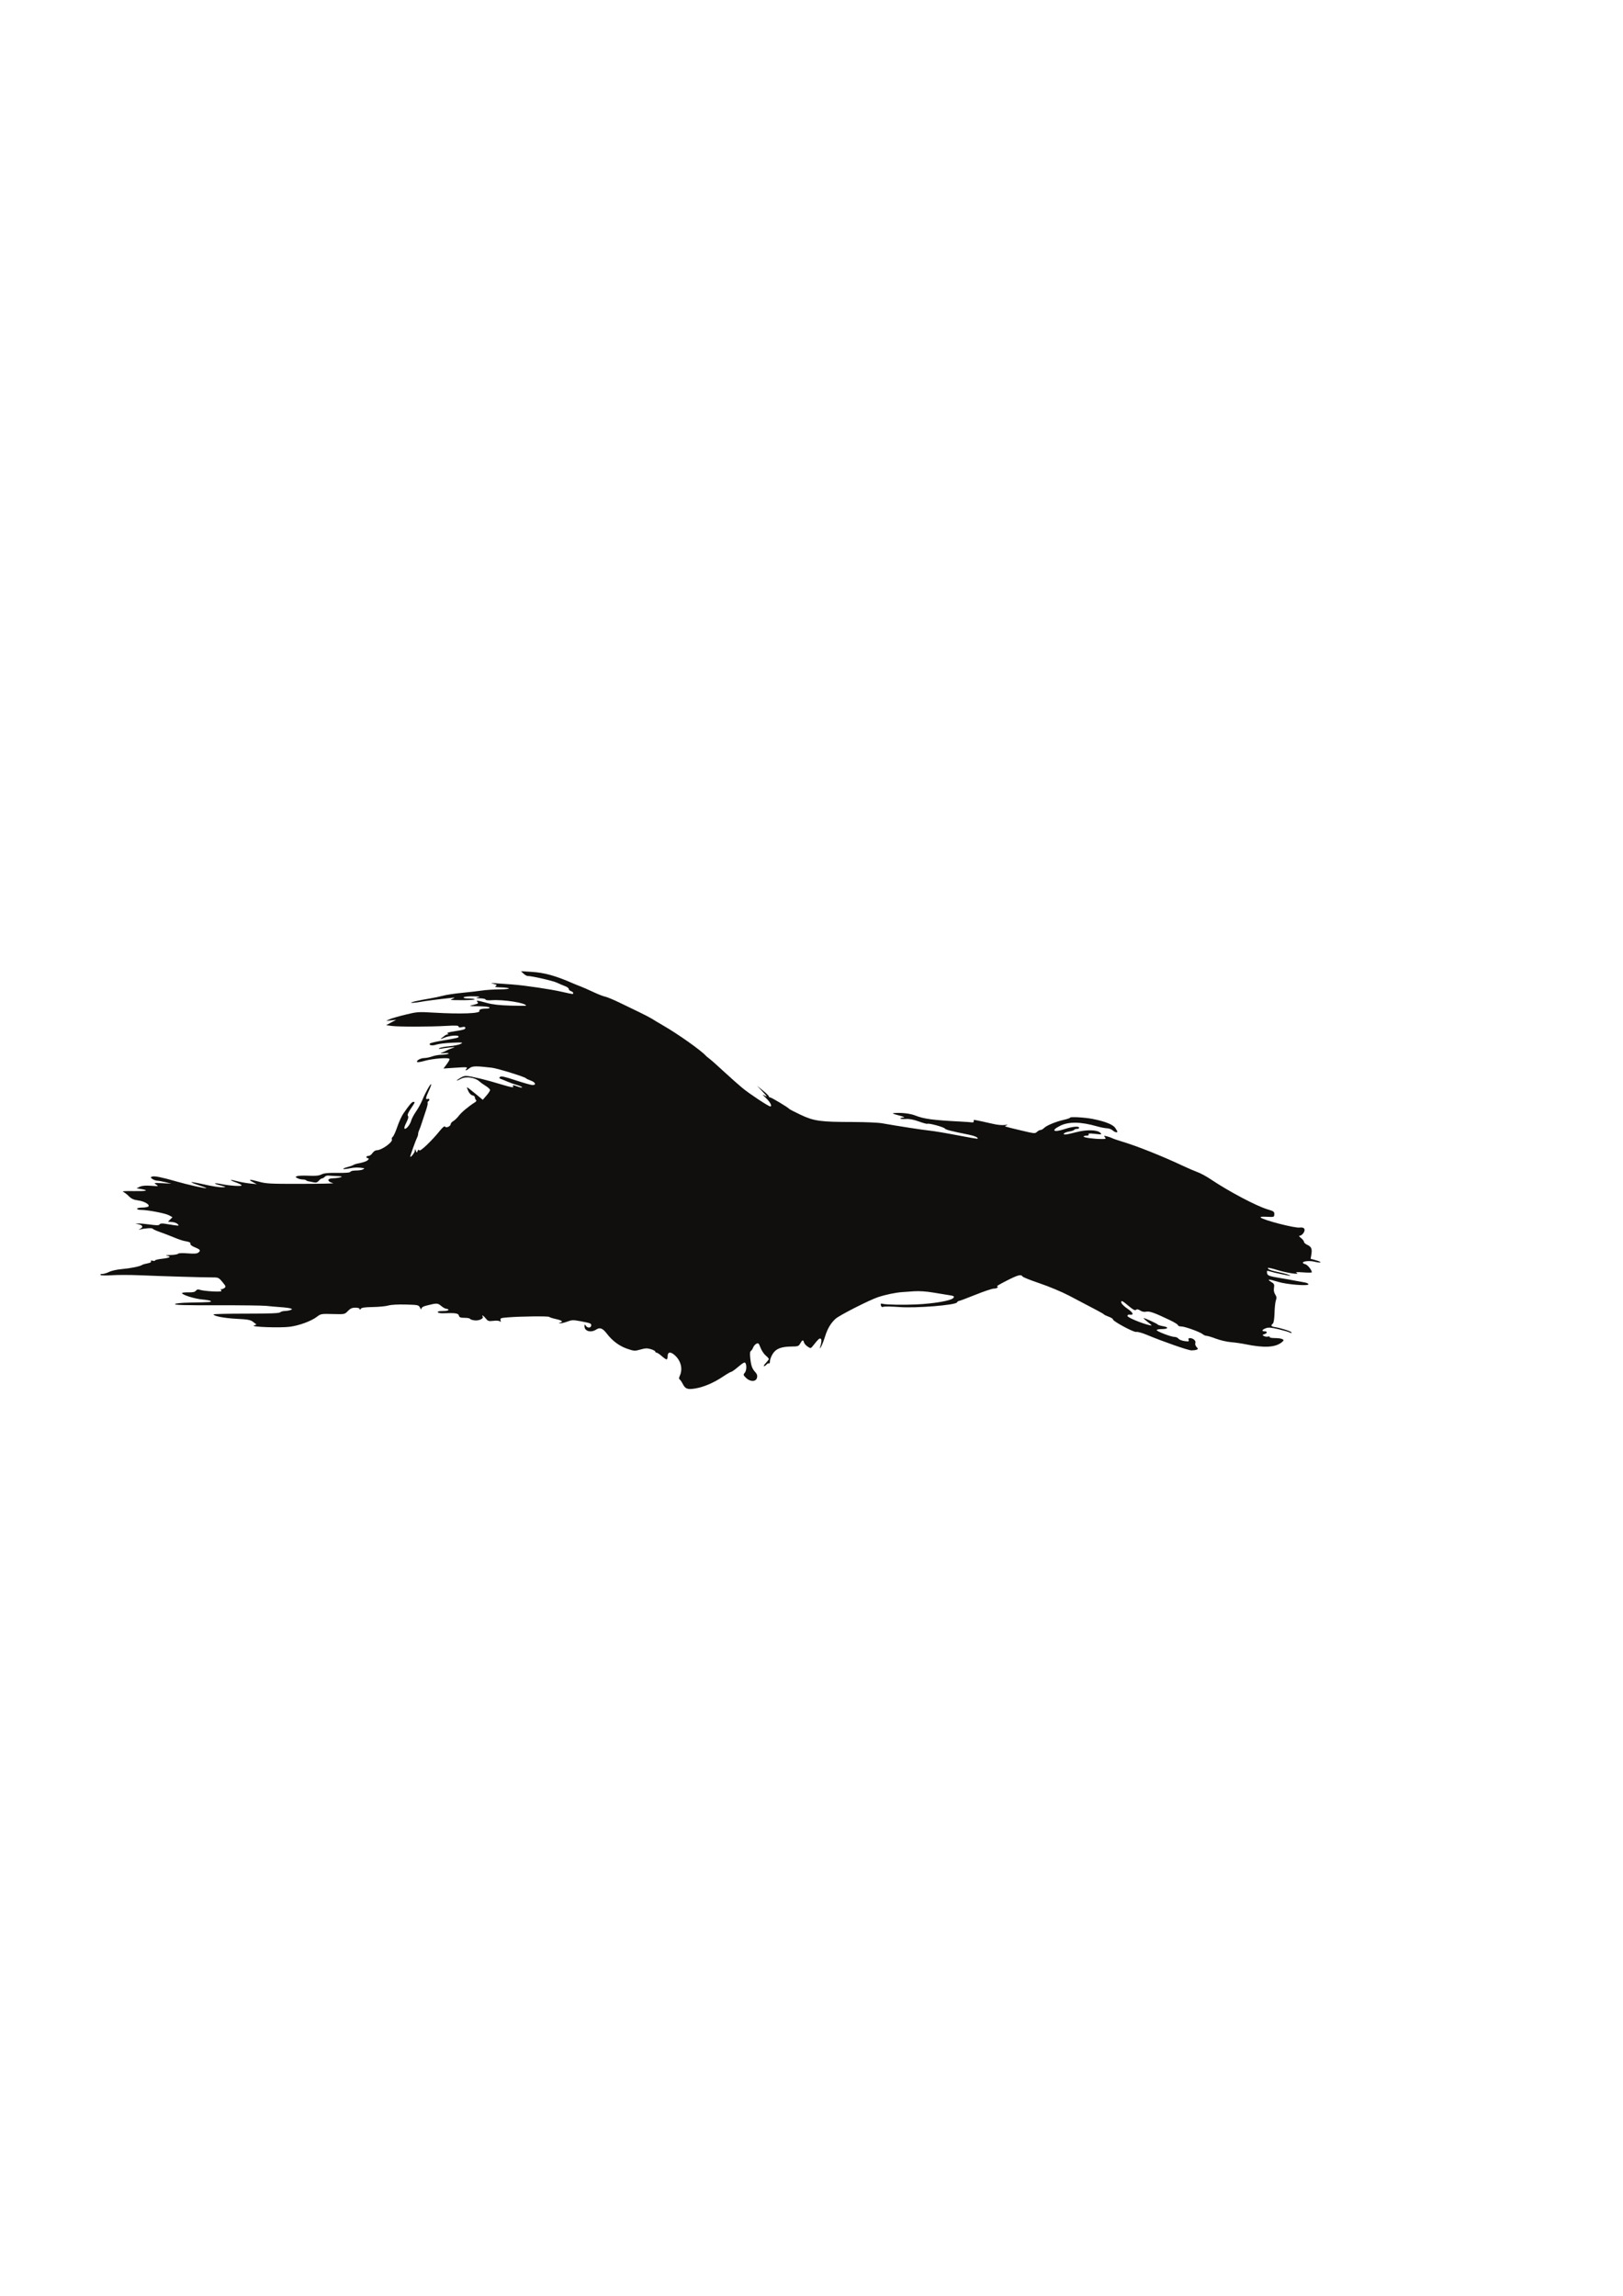 <svg xmlns="http://www.w3.org/2000/svg" xmlns:svg="http://www.w3.org/2000/svg" id="svg7324" width="744.094" height="1052.362" version="1.1"><g id="layer1"><path id="path16" d="m 603.294,577.673 -2.415,-0.656 0.323,-1.923 c 0.441,-2.608 0.023,-3.642 -1.812,-4.458 -0.854,-0.379 -1.551,-1.005 -1.551,-1.384 0,-0.379 -0.614,-1.166 -1.357,-1.763 -0.972,-0.758 -1.123,-1.064 -0.53,-1.064 0.458,0 1.212,-0.583 1.677,-1.282 1.097,-1.675 0.31,-2.754 -1.779,-2.448 -2.168,0.321 -16.651,-3.409 -17.853,-4.604 -0.34,-0.335 0.625,-0.452 2.833,-0.335 3.288,0.16 3.35,0.146 3.4,-1.166 0.046,-1.18 -0.27,-1.413 -3.091,-2.244 -5.119,-1.515 -17.893,-8.275 -26.155,-13.841 -1.881,-1.268 -4.551,-2.71 -5.927,-3.205 -1.374,-0.51 -4.356,-1.792 -6.626,-2.856 -9.59,-4.517 -21.486,-9.252 -28.403,-11.291 -1.732,-0.51 -3.587,-1.166 -4.125,-1.442 -0.533,-0.277 -1.654,-0.656 -2.48,-0.86 -1.329,-0.321 -1.428,-0.262 -0.841,0.437 0.59,0.714 0.421,0.816 -1.38,0.816 -3.513,0 -8.385,-0.641 -8.385,-1.107 0,-0.248 0.593,-0.437 1.32,-0.437 0.857,0 1.19,-0.204 0.951,-0.597 -0.268,-0.437 0.508,-0.495 2.933,-0.219 3.061,0.335 3.239,0.306 2.464,-0.481 -1.386,-1.413 -6.275,-1.544 -10.987,-0.306 -2.25,0.597 -4.527,1.078 -5.057,1.078 -1.69,0 -0.405,-1.005 1.718,-1.355 1.122,-0.175 2.166,-0.524 2.318,-0.772 0.152,-0.248 0.728,-0.452 1.279,-0.452 0.551,0 0.998,-0.219 0.998,-0.51 0,-0.83 -3.103,-0.568 -6.392,0.524 -5.318,1.792 -6.84,0.83 -2.314,-1.428 3.915,-1.967 9.507,-1.879 16.947,0.262 1.559,0.452 3.572,0.845 4.474,0.874 0.903,0.029 2.082,0.452 2.623,0.947 0.956,0.86 2.184,1.195 2.184,0.583 0,-0.175 -0.463,-0.976 -1.033,-1.763 -1.088,-1.53 -4.665,-2.928 -10.304,-4.05 -3.535,-0.699 -10.308,-1.093 -10.308,-0.597 0,0.189 -1.295,0.656 -2.879,1.005 -3.651,0.816 -7.914,2.579 -9.094,3.759 -0.5,0.51 -1.244,0.918 -1.649,0.918 -0.405,0 -1.123,0.393 -1.603,0.86 -0.81,0.816 -1.249,0.772 -6.865,-0.568 -8.915,-2.142 -8.259,-1.909 -7.03,-2.433 0.707,-0.306 0.424,-0.364 -0.903,-0.16 -1.064,0.16 -3.383,-0.058 -5.156,-0.481 -3.176,-0.758 -8.46,-1.865 -8.915,-1.865 -0.128,0 -0.175,0.291 -0.102,0.656 0.076,0.379 -0.293,0.583 -0.903,0.481 -0.565,-0.073 -2.885,-0.248 -5.152,-0.364 -12.901,-0.67 -16.714,-1.195 -20.818,-2.797 -2.277,-0.903 -6.31,-1.37 -9.594,-1.093 -1.183,0.087 -0.698,0.335 2.062,1.049 2.238,0.568 3.071,0.947 2.191,0.991 -0.777,0.029 -1.416,0.233 -1.416,0.437 0,0.219 1.1,0.321 2.448,0.233 1.664,-0.117 3.588,0.262 6.006,1.136 1.957,0.714 3.725,1.195 3.934,1.064 0.626,-0.379 7.416,1.457 7.97,2.156 0.468,0.597 2.711,1.166 11.083,2.856 2.666,0.539 4.409,1.34 3.941,1.807 -0.115,0.117 -4.352,-0.597 -9.419,-1.588 -5.064,-0.976 -10.717,-1.923 -12.562,-2.098 -3.081,-0.306 -14.473,-2.069 -21.904,-3.38 -1.699,-0.306 -7.617,-0.554 -13.145,-0.568 -14.996,-0.015 -17.929,-0.408 -24.028,-3.278 -2.783,-1.311 -5.185,-2.55 -5.337,-2.768 -0.46,-0.641 -8.106,-5.23 -8.713,-5.23 -0.318,0 -0.578,-0.204 -0.578,-0.466 0,-0.262 -1.215,-1.457 -2.704,-2.666 l -2.708,-2.215 2.58,2.739 c 2.105,2.229 2.293,2.579 1.032,1.836 -1.368,-0.801 -1.305,-0.67 0.513,1.093 1.954,1.894 2.91,3.803 1.904,3.803 -0.79,0 -9.475,-5.74 -12.726,-8.421 -1.7,-1.399 -5.43,-4.706 -8.289,-7.343 -2.857,-2.652 -5.872,-5.347 -6.698,-5.973 -0.832,-0.641 -1.626,-1.297 -1.766,-1.457 -2.089,-2.389 -12.712,-9.922 -19.584,-13.885 -2.127,-1.224 -4.448,-2.623 -5.156,-3.089 -0.708,-0.452 -3.258,-1.792 -5.669,-2.958 -2.408,-1.151 -6.612,-3.191 -9.343,-4.517 -2.729,-1.311 -5.627,-2.521 -6.441,-2.666 -0.813,-0.146 -3.223,-1.078 -5.347,-2.083 -2.126,-1.005 -4.793,-2.185 -5.927,-2.608 -1.133,-0.423 -2.757,-1.078 -3.607,-1.457 -7.91,-3.453 -12.875,-4.837 -18.812,-5.216 l -4.897,-0.306 1.138,1.093 c 0.625,0.597 1.472,1.093 1.878,1.093 1.96,0 11.656,2.215 13.478,3.089 1.134,0.539 2.813,1.253 3.736,1.588 0.922,0.335 1.674,0.903 1.674,1.282 0,0.379 0.465,0.816 1.03,1.005 1.049,0.335 1.444,1.282 0.538,1.282 -0.272,0 -2.44,-0.452 -4.817,-1.005 -4.824,-1.122 -16.614,-2.87 -22.521,-3.336 -8.265,-0.641 -10.526,-0.758 -9.534,-0.51 2.477,0.656 2.609,0.743 1.789,1.268 -0.53,0.335 0.01,0.51 1.818,0.554 5.466,0.146 5.71,0.86 0.316,0.918 -2.942,0.029 -6.77,0.277 -8.503,0.554 -1.732,0.262 -5.819,0.743 -9.08,1.049 -3.258,0.306 -7.202,0.889 -8.761,1.326 -1.557,0.408 -4.228,0.991 -5.927,1.253 -5.364,0.874 -9.852,1.938 -8.401,1.996 0.765,0.029 2.503,-0.146 3.864,-0.408 2.217,-0.423 8.714,-1.268 14.328,-1.85 1.635,-0.175 1.824,-0.117 0.903,0.262 -0.638,0.262 -1.16,0.554 -1.16,0.641 0,0.087 2.531,0.146 5.621,0.146 3.09,-0.015 5.512,-0.189 5.379,-0.408 -0.127,-0.204 -1.396,-0.379 -2.812,-0.379 -1.59,0 -2.455,-0.204 -2.261,-0.524 0.175,-0.277 2.102,-0.481 4.283,-0.452 2.92,0.044 3.558,0.175 2.417,0.452 -1.38,0.364 -1.284,0.408 0.9,0.466 1.348,0.029 2.452,0.277 2.452,0.554 0,0.291 1.171,0.423 2.704,0.306 5.465,-0.393 15.85,1.238 15.85,2.491 0,0.102 -3.191,0.087 -7.09,-0.015 -4.965,-0.146 -8.204,-0.495 -10.827,-1.224 -4.461,-1.224 -5.239,-1.297 -4.32,-0.379 0.524,0.51 0.162,0.758 -1.827,1.238 -2.468,0.597 -2.455,0.597 2.255,0.641 2.604,0.029 4.879,0.277 5.054,0.568 0.191,0.306 -0.408,0.51 -1.472,0.51 -2.139,0 -3.52,0.466 -3.154,1.049 0.731,1.195 -8.463,1.544 -20.887,0.816 -7.146,-0.423 -7.72,-0.379 -13.142,0.947 -3.118,0.758 -6.365,1.705 -7.216,2.113 l -1.547,0.728 2.319,-0.262 2.319,-0.262 -2.303,1.238 -2.302,1.253 2.563,0.335 c 3.143,0.437 17.591,0.408 25.108,-0.029 4.174,-0.248 5.542,-0.175 5.542,0.306 0,0.423 0.492,0.51 1.544,0.277 1.176,-0.262 1.547,-0.16 1.547,0.423 0,0.568 -1.155,0.918 -4.439,1.384 -2.889,0.423 -4.195,0.787 -3.737,1.078 0.543,0.35 0.554,0.452 0.036,0.452 -0.367,0.015 -0.946,0.262 -1.288,0.554 -0.342,0.291 -1.088,0.874 -1.654,1.282 -0.59,0.437 -0.041,0.321 1.288,-0.262 2.385,-1.049 6.702,-1.413 6.702,-0.568 0,0.524 -0.626,0.67 -7.733,1.865 -2.691,0.452 -5.107,1.034 -5.367,1.282 -0.823,0.816 1.141,1.151 2.912,0.51 0.927,-0.335 4.119,-0.714 7.094,-0.845 4.875,-0.219 5.284,-0.175 4.126,0.495 -0.71,0.393 -3.042,0.889 -5.181,1.093 -2.142,0.189 -4.227,0.583 -4.639,0.86 -0.543,0.364 -0.328,0.437 0.798,0.248 0.849,-0.16 2.704,-0.393 4.125,-0.539 2.555,-0.262 2.563,-0.262 0.771,0.364 -0.992,0.35 -2.111,0.83 -2.488,1.078 -0.374,0.248 -1.304,0.641 -2.063,0.903 -1.078,0.35 -0.835,0.408 1.141,0.248 1.572,-0.117 2.251,-0.029 1.805,0.262 -0.392,0.248 -1.756,0.466 -3.033,0.481 -1.275,0.015 -3.245,0.364 -4.378,0.772 -1.133,0.408 -2.771,0.743 -3.641,0.743 -1.657,0.015 -3.819,1.224 -3.229,1.821 0.191,0.189 1.664,-0.029 3.272,-0.495 3.91,-1.136 11.583,-1.69 11.583,-0.845 0,0.35 -0.632,1.457 -1.407,2.477 l -1.41,1.85 5.633,-0.379 c 5.095,-0.335 5.564,-0.306 4.949,0.437 -0.934,1.136 -0.195,1.02 1.358,-0.204 1.337,-1.049 2.851,-1.078 10.207,-0.233 2.646,0.321 15.257,4.211 15.722,4.866 0.141,0.204 1.126,0.67 2.187,1.049 2.115,0.758 2.612,2.04 0.797,2.04 -0.628,0 -4.104,-0.976 -7.725,-2.171 -5.067,-1.675 -6.724,-2.04 -7.193,-1.573 -0.471,0.481 -0.38,0.699 0.379,0.947 0.545,0.189 1.914,0.743 3.049,1.238 1.136,0.495 3.036,1.166 4.228,1.501 1.196,0.335 2.308,0.816 2.471,1.078 0.166,0.277 -0.664,0.146 -1.846,-0.262 -2.623,-0.932 -2.564,-0.932 -2.219,-0.029 0.207,0.539 -1.272,0.262 -5.558,-1.049 -3.213,-0.976 -7.346,-2.127 -9.188,-2.55 -7.293,-1.661 -7.318,-1.661 -9.536,-0.393 -1.132,0.656 -1.831,1.18 -1.547,1.18 0.284,-0.015 1.097,-0.35 1.807,-0.758 2.213,-1.268 6.521,-0.67 8.532,1.18 0.549,0.51 1.871,1.457 2.934,2.098 1.062,0.656 1.932,1.486 1.932,1.836 0,0.35 -0.752,1.515 -1.674,2.564 l -1.677,1.923 -3.463,-2.87 c -1.907,-1.573 -3.584,-2.856 -3.73,-2.856 -0.144,0 0.119,0.801 0.587,1.777 0.5,1.049 1.288,1.836 1.923,1.923 0.59,0.087 1.075,0.51 1.075,0.932 0,0.423 0.233,0.962 0.517,1.18 0.322,0.262 0.149,0.656 -0.456,1.034 -3.01,1.923 -6.15,4.531 -7.398,6.163 -0.784,1.02 -1.944,2.142 -2.583,2.491 -0.638,0.364 -1.16,0.947 -1.16,1.311 0,1.005 -2.092,2.011 -2.577,1.224 -0.252,-0.408 -1.046,0.204 -2.381,1.85 -3.811,4.721 -9.03,9.689 -9.45,9.004 -0.288,-0.466 -0.5,-0.379 -0.779,0.306 -0.366,0.903 -0.405,0.889 -0.812,-0.087 -0.418,-1.02 -0.423,-1.02 -0.457,0.015 -0.029,0.845 -2.098,3.395 -2.098,2.593 0,-0.466 2.639,-7.795 3.112,-8.654 0.274,-0.495 0.494,-1.253 0.494,-1.675 0,-0.437 0.208,-1.195 0.459,-1.69 0.249,-0.495 0.817,-2.054 1.254,-3.468 0.441,-1.413 1.279,-3.934 1.859,-5.595 0.578,-1.675 0.938,-3.22 0.794,-3.453 -0.141,-0.233 -0.023,-0.568 0.267,-0.743 0.82,-0.51 0.609,-1.442 -0.249,-1.107 -1.094,0.423 -0.96,-0.539 0.529,-3.744 0.712,-1.53 1.196,-2.87 1.071,-3.001 -0.329,-0.335 -2.681,3.846 -3.986,7.081 -0.629,1.559 -1.944,3.977 -2.926,5.376 -0.982,1.399 -1.987,3.278 -2.235,4.181 -0.529,1.909 -2.219,4.021 -3.013,3.759 -0.345,-0.117 -0.066,-1.166 0.727,-2.724 0.874,-1.734 1.128,-2.739 0.785,-3.162 -0.35,-0.408 0.057,-1.442 1.305,-3.293 2.044,-3.045 2.07,-3.118 1.139,-3.118 -0.67,0 -1.817,1.355 -4.597,5.42 -0.774,1.136 -2.006,3.846 -2.738,6.017 -0.731,2.171 -1.659,4.225 -2.066,4.56 -0.405,0.335 -0.599,0.845 -0.431,1.107 0.731,1.195 -4.623,5.07 -6.985,5.07 -0.573,0 -1.421,0.568 -1.884,1.282 -0.465,0.714 -1.282,1.297 -1.817,1.297 -0.532,0 -0.97,0.219 -0.97,0.51 0,0.277 0.23,0.51 0.514,0.51 0.962,0 0.523,0.86 -0.726,1.442 -0.685,0.306 -2.134,0.728 -3.221,0.918 -1.091,0.189 -2.212,0.539 -2.496,0.758 -0.283,0.219 -1.524,0.67 -2.757,0.991 -3.111,0.83 -2.314,1.268 1.04,0.568 2.261,-0.466 4.05,-0.481 6.613,-0.058 0.141,0.015 -0.089,0.262 -0.517,0.539 -0.427,0.277 -1.856,0.51 -3.176,0.51 -1.327,0 -2.494,0.262 -2.601,0.583 -0.131,0.393 -2.072,0.568 -5.981,0.51 -4.294,-0.058 -6.179,0.131 -7.305,0.714 -1.11,0.568 -2.659,0.728 -5.786,0.583 -2.349,-0.102 -4.731,-0.029 -5.292,0.175 -0.994,0.364 -0.991,0.393 0.096,0.976 0.612,0.321 1.671,0.583 2.349,0.583 0.683,0 1.4,0.16 1.598,0.364 0.198,0.204 0.669,0.408 1.05,0.466 0.383,0.044 1.407,0.248 2.28,0.452 1.238,0.262 1.783,0.102 2.497,-0.728 0.504,-0.583 1.183,-1.064 1.509,-1.064 0.326,0 0.857,-0.321 1.18,-0.699 0.319,-0.393 1.103,-0.656 1.735,-0.583 0.635,0.058 2.432,0.175 3.991,0.233 2.25,0.102 2.57,0.204 1.547,0.539 -0.711,0.219 -2.276,0.437 -3.479,0.466 -2.861,0.058 -2.78,1.515 0.13,2.258 0.565,0.146 -6.046,0.277 -14.69,0.291 -14.306,0.029 -16.057,-0.058 -19.5,-1.02 -4.187,-1.166 -5.127,-1.064 -2.548,0.277 l 1.692,0.889 -3.095,-0.306 c -1.7,-0.175 -4.359,-0.641 -5.904,-1.049 -3.61,-0.962 -3.915,-0.656 -0.564,0.554 1.429,0.51 2.604,1.122 2.604,1.37 0,0.524 -5.37,0.175 -9.236,-0.597 -3.383,-0.685 -4.122,-0.335 -0.998,0.466 3.361,0.86 3.46,0.947 1.154,0.991 -1.167,0.029 -4.735,-0.539 -7.924,-1.268 -3.192,-0.714 -5.911,-1.195 -6.038,-1.078 -0.133,0.131 1.399,0.772 3.399,1.413 2.002,0.641 3.568,1.253 3.475,1.34 -0.259,0.262 -8.911,-1.675 -13.727,-3.074 -6.593,-1.909 -10.121,-2.623 -11.117,-2.244 -0.836,0.321 -0.83,0.393 0.086,1.093 0.536,0.408 1.557,0.772 2.266,0.801 0.712,0.029 2.452,0.364 3.868,0.714 l 2.577,0.641 -4.125,-0.204 c -3.94,-0.204 -4.066,-0.175 -2.834,0.612 1.235,0.801 1.139,0.83 -2.321,0.568 -2.467,-0.189 -4.097,-0.058 -5.152,0.423 l -1.547,0.714 2.191,0.379 c 3.817,0.656 2.381,1.02 -3.609,0.918 -3.621,-0.073 -5.395,0.058 -4.728,0.335 0.59,0.233 1.776,1.136 2.64,2.011 1.176,1.18 2.236,1.661 4.23,1.923 2.981,0.393 5.762,2.113 4.603,2.856 -0.379,0.233 -1.674,0.437 -2.879,0.437 -1.203,0.015 -2.191,0.248 -2.191,0.524 0,0.291 0.755,0.524 1.677,0.524 3.106,0 11.214,1.544 12.898,2.448 l 1.667,0.903 -1.034,1.02 -1.032,1.034 1.891,0.16 c 1.045,0.087 2.204,0.525 2.58,0.976 0.734,0.903 1.116,0.918 -5.812,-0.175 -1.423,-0.233 -2.239,-0.131 -2.504,0.291 -0.296,0.481 -1.298,0.495 -4.364,0.073 -2.188,-0.306 -4.601,-0.524 -5.359,-0.495 l -1.381,0.058 1.504,0.335 c 1.914,0.408 2.207,1.268 0.702,2.054 -0.647,0.335 -0.765,0.495 -0.264,0.364 2.161,-0.626 5.689,-0.874 5.987,-0.423 0.173,0.262 1.709,0.976 3.412,1.559 1.7,0.597 4.57,1.69 6.374,2.448 1.807,0.758 3.892,1.472 4.64,1.603 2.414,0.408 3.109,0.743 2.872,1.37 -0.136,0.364 0.752,1.034 2.089,1.573 2.507,1.034 2.745,1.413 1.531,2.419 -0.565,0.466 -1.929,0.568 -4.875,0.335 -2.435,-0.189 -4.213,-0.117 -4.394,0.175 -0.172,0.277 -1.747,0.539 -3.504,0.583 -1.751,0.044 -2.55,0.175 -1.772,0.291 2.461,0.379 1.541,1.034 -1.933,1.413 -1.843,0.204 -3.348,0.554 -3.348,0.787 0,0.233 -0.501,0.291 -1.113,0.131 -0.734,-0.189 -0.992,-0.087 -0.758,0.291 0.224,0.35 -0.363,0.699 -1.595,0.918 -1.069,0.189 -2.177,0.51 -2.464,0.714 -0.916,0.67 -5.3,1.559 -9.317,1.909 -2.164,0.175 -4.754,0.758 -5.786,1.282 -1.024,0.524 -2.442,0.947 -3.146,0.947 -0.775,0 -1.091,0.175 -0.794,0.466 0.27,0.248 2.576,0.306 5.126,0.117 2.554,-0.175 8.351,-0.175 12.888,0.015 10.688,0.452 28.453,0.976 32.729,0.976 3.297,-0.015 3.377,0.029 5.112,2.113 1.641,1.981 1.7,2.171 0.855,2.797 -0.506,0.364 -1.18,0.597 -1.506,0.525 -0.331,-0.073 -0.423,-0.044 -0.211,0.073 0.214,0.117 0.389,0.452 0.389,0.743 0,0.554 -8.214,0.073 -10.046,-0.612 -0.689,-0.248 -1.23,-0.087 -1.638,0.466 -0.444,0.597 -1.377,0.801 -3.482,0.758 -1.581,-0.029 -2.876,0.117 -2.876,0.35 0,0.787 5.937,2.637 9.424,2.928 1.922,0.16 3.621,0.495 3.768,0.728 0.286,0.466 -0.23,0.51 -9.732,0.685 -3.66,0.058 -6.306,0.335 -6.654,0.685 -0.43,0.437 4.566,0.568 19.219,0.539 10.891,-0.029 21.073,0.102 22.631,0.277 1.562,0.175 4.502,0.437 6.53,0.583 2.032,0.131 4.106,0.408 4.602,0.597 0.841,0.321 0.835,0.379 -0.085,0.743 -0.548,0.204 -1.703,0.408 -2.567,0.423 -0.864,0.015 -1.842,0.306 -2.168,0.626 -0.424,0.423 -4.929,0.597 -15.566,0.597 -8.233,0 -14.967,0.146 -14.967,0.335 0,0.787 4.869,1.719 10.579,2.025 5.35,0.277 6.397,0.481 7.662,1.472 l 1.467,1.151 -1.183,0.437 c -1.808,0.67 11.943,1.166 16.399,0.597 4.358,-0.554 9.913,-2.608 12.49,-4.589 1.735,-1.34 2.012,-1.399 7.267,-1.253 5.459,0.146 5.464,0.146 6.925,-1.384 1.122,-1.166 1.925,-1.53 3.43,-1.53 1.224,0 1.968,0.248 1.97,0.656 0.007,0.437 0.159,0.408 0.485,-0.117 0.353,-0.554 1.74,-0.772 5.531,-0.83 2.784,-0.044 5.988,-0.364 7.12,-0.699 1.243,-0.364 4.422,-0.554 7.977,-0.452 5.719,0.16 5.934,0.204 6.562,1.442 0.418,0.83 0.657,0.991 0.66,0.452 0.006,-0.539 0.761,-1.02 2.197,-1.384 4.817,-1.238 5.255,-1.238 6.856,0.146 0.836,0.714 1.926,1.311 2.421,1.311 0.497,0 0.902,0.233 0.902,0.51 0,0.277 -1.173,0.51 -2.605,0.51 -1.721,0 -2.494,0.189 -2.267,0.554 0.185,0.306 1.301,0.524 2.478,0.466 5.567,-0.219 6.904,-0.015 7.181,1.049 0.22,0.83 0.705,1.034 2.596,1.034 1.278,0 2.401,0.204 2.497,0.452 0.092,0.262 1.029,0.583 2.075,0.714 1.974,0.262 4.307,-0.816 3.743,-1.719 -0.656,-1.064 0.457,-0.393 1.45,0.874 0.953,1.209 1.314,1.311 3.486,1.064 1.432,-0.175 2.646,-0.073 2.975,0.262 0.398,0.393 0.481,0.262 0.28,-0.51 -0.258,-0.976 0.007,-1.078 3.508,-1.355 5.739,-0.466 18.541,-0.612 18.789,-0.204 0.118,0.189 1.489,0.626 3.045,0.976 2.869,0.641 3.553,1.238 1.923,1.661 -0.771,0.204 -0.755,0.248 0.112,0.291 0.557,0.044 2.027,-0.321 3.262,-0.787 1.967,-0.758 2.685,-0.787 5.686,-0.219 4.868,0.918 5.241,1.049 5.241,1.894 0,1.209 -1.518,1.472 -2.325,0.408 -0.708,-0.947 -0.734,-0.932 -0.747,0.087 -0.036,2.258 2.934,3.074 5.385,1.472 1.689,-1.107 2.95,-0.597 4.946,2.011 2.503,3.264 5.742,5.638 9.348,6.848 3.026,1.034 3.386,1.049 5.953,0.321 2.219,-0.641 3.111,-0.67 4.776,-0.175 1.123,0.35 2.043,0.845 2.043,1.107 0,0.277 0.261,0.495 0.58,0.495 0.318,0 1.367,0.699 2.335,1.544 0.969,0.86 1.984,1.559 2.258,1.559 0.272,0 0.497,-0.699 0.497,-1.559 0,-1.879 1.288,-2.083 3.127,-0.481 2.928,2.535 3.899,6.323 2.443,9.514 -0.424,0.932 -0.447,1.457 -0.073,1.705 0.302,0.189 0.928,1.093 1.394,2.011 1.198,2.331 2.139,2.695 5.66,2.142 3.905,-0.626 8.501,-2.579 12.729,-5.405 1.861,-1.253 3.612,-2.258 3.899,-2.258 0.284,0 1.759,-1.064 3.271,-2.36 2.073,-1.763 2.863,-2.185 3.186,-1.661 0.692,1.093 0.504,3.613 -0.339,4.546 -0.705,0.772 -0.648,0.991 0.586,2.229 1.912,1.909 4.584,1.909 5.064,0.015 0.242,-0.976 0.052,-1.675 -0.653,-2.462 -1.552,-1.69 -2.009,-2.899 -2.398,-6.309 -0.246,-2.171 -0.175,-3.278 0.232,-3.526 0.326,-0.204 0.8,-0.918 1.05,-1.573 0.254,-0.67 0.916,-1.457 1.473,-1.748 0.902,-0.481 1.116,-0.291 1.907,1.792 0.491,1.282 1.552,2.885 2.359,3.57 0.81,0.67 1.469,1.413 1.469,1.617 0,0.219 -0.622,1.049 -1.383,1.85 -0.761,0.787 -1.141,1.442 -0.838,1.442 0.303,0 0.838,-0.35 1.186,-0.772 0.351,-0.423 0.845,-0.641 1.094,-0.481 0.251,0.146 0.459,-0.321 0.459,-1.049 0,-0.728 0.575,-2.244 1.278,-3.366 1.502,-2.375 3.915,-3.293 8.75,-3.336 2.803,-0.015 3.143,-0.146 3.864,-1.428 0.937,-1.675 1.355,-1.792 1.705,-0.452 0.14,0.539 0.892,1.399 1.673,1.909 1.41,0.932 1.423,0.932 2.625,-0.583 2.293,-2.899 2.821,-3.366 3.367,-3.03 0.522,0.321 0.404,1.777 -0.325,4.079 -0.178,0.568 0.045,0.393 0.497,-0.393 0.455,-0.772 1.301,-2.972 1.888,-4.895 1.037,-3.395 2.711,-6.163 4.814,-7.984 1.923,-1.661 15.431,-8.523 19.348,-9.834 3.588,-1.195 8.257,-2.156 11.334,-2.346 0.708,-0.058 3.028,-0.204 5.152,-0.364 2.413,-0.16 5.71,0.044 8.764,0.568 2.692,0.452 5.707,0.947 6.698,1.093 2.91,0.423 3.288,0.626 2.643,1.399 -1.03,1.253 -8.784,2.593 -17.049,2.972 -5.769,0.262 -13.65,0.131 -15.194,-0.262 -1.021,-0.248 -1.179,-0.146 -0.966,0.685 0.188,0.714 0.53,0.903 1.209,0.641 0.524,-0.189 3.806,-0.131 7.295,0.131 7.601,0.568 25.612,-0.874 26.343,-2.098 0.227,-0.393 0.648,-0.699 0.938,-0.699 0.29,0 3.698,-1.282 7.572,-2.841 3.874,-1.559 7.672,-2.826 8.437,-2.826 0.763,0 1.534,-0.233 1.71,-0.524 0.175,-0.277 0.035,-0.51 -0.31,-0.51 -0.345,0 1.651,-1.166 4.435,-2.579 5.238,-2.666 6.616,-3.03 7.317,-1.923 0.227,0.35 3.776,1.763 7.886,3.147 4.113,1.384 10.142,3.905 13.4,5.609 13.826,7.226 15.735,8.261 15.978,8.596 0.141,0.189 1.16,0.685 2.263,1.093 1.106,0.408 1.958,0.947 1.898,1.195 -0.191,0.787 9.67,6.09 10.701,5.77 0.517,-0.175 2.662,0.423 4.763,1.297 7.42,3.103 19.079,7.168 20.551,7.168 0.817,0 1.865,-0.131 2.326,-0.306 0.768,-0.306 0.768,-0.408 -0.023,-1.282 -0.488,-0.539 -0.715,-1.311 -0.528,-1.807 0.376,-0.976 -0.978,-2.229 -2.451,-2.244 -0.675,-0.015 -0.859,0.219 -0.632,0.816 0.277,0.728 0.017,0.801 -1.858,0.554 -1.202,-0.16 -2.451,-0.656 -2.774,-1.093 -0.326,-0.452 -1.14,-0.816 -1.812,-0.816 -1.591,0 -8.2,-2.535 -8.2,-3.132 0,-0.262 1.031,-0.466 2.29,-0.466 3.018,0 3.453,-0.845 0.676,-1.311 -1.206,-0.204 -2.31,-0.539 -2.451,-0.743 -0.329,-0.466 -6.286,-3.176 -6.507,-2.958 -0.088,0.087 0.814,0.932 2.013,1.879 1.963,1.53 2.037,1.675 0.758,1.37 -3.799,-0.889 -10.181,-3.555 -10.181,-4.254 0,-0.481 0.406,-0.699 1.115,-0.597 2.012,0.291 1.531,-0.918 -1.068,-2.695 -1.407,-0.962 -2.669,-2.156 -2.8,-2.666 -0.372,-1.428 0.386,-1.107 3.315,1.399 2.003,1.705 2.876,2.156 3.36,1.763 0.465,-0.379 1.022,-0.291 1.954,0.306 0.843,0.568 1.809,0.743 2.745,0.539 1.502,-0.321 3.627,0.437 10.825,3.861 2.049,0.976 3.729,2.025 3.736,2.346 0.01,0.306 0.662,0.554 1.453,0.554 1.664,0 8.737,2.55 9.94,3.599 0.448,0.379 1.196,0.699 1.664,0.699 0.468,0 2.421,0.583 4.342,1.311 1.917,0.728 4.997,1.442 6.839,1.588 1.842,0.146 4.86,0.583 6.701,0.962 8.441,1.734 13.54,1.486 16.496,-0.801 1.087,-0.845 1.166,-1.078 0.51,-1.501 -0.425,-0.291 -2.003,-0.524 -3.508,-0.524 -1.506,0 -2.606,-0.219 -2.448,-0.481 0.162,-0.248 -0.155,-0.35 -0.698,-0.204 -0.547,0.146 -1.394,0.029 -1.891,-0.248 -0.821,-0.452 -0.801,-0.524 0.217,-0.86 1.4,-0.437 1.456,-1.311 0.083,-1.311 -1.519,0 -1.252,-0.714 0.514,-1.384 1.239,-0.466 2.389,-0.393 5.798,0.408 2.339,0.554 4.662,1.224 5.156,1.501 0.54,0.321 0.903,0.321 0.903,0.029 0,-0.481 -4.587,-1.981 -7.605,-2.477 -1.796,-0.291 -2.066,-0.714 -1.011,-1.588 0.425,-0.364 0.705,-2.127 0.788,-4.968 0.066,-2.419 0.352,-5.012 0.639,-5.755 0.395,-1.049 0.32,-1.661 -0.326,-2.652 -0.564,-0.86 -0.748,-1.879 -0.561,-3.045 0.254,-1.559 0.102,-1.879 -1.361,-2.768 -2.102,-1.282 -0.988,-1.268 3.252,0.029 3.927,1.209 13.916,2.011 13.916,1.122 0,-0.306 -0.754,-0.685 -1.677,-0.845 -0.923,-0.146 -2.953,-0.51 -4.51,-0.816 -1.559,-0.306 -4.108,-0.772 -5.67,-1.02 -6.309,-1.034 -6.948,-1.268 -7.129,-2.506 -0.149,-1.034 -0.013,-1.136 1.031,-0.801 2.082,0.67 9.416,2.229 9.601,2.04 0.25,-0.248 -2.761,-1.136 -6.078,-1.792 -2.886,-0.583 -4.56,-1.311 -4.089,-1.777 0.145,-0.146 2.111,0.306 4.369,1.005 4.303,1.34 10.684,2.258 8.74,1.268 -0.745,-0.379 0.083,-0.437 2.962,-0.219 2.198,0.16 3.997,0.146 3.997,-0.044 0,-1.02 -1.948,-3.438 -2.959,-3.686 -0.641,-0.16 -1.166,-0.466 -1.166,-0.685 0,-0.758 3.205,-1.034 5.479,-0.452 1.262,0.321 2.431,0.437 2.599,0.262 0.171,-0.16 -0.777,-0.597 -2.105,-0.947" style="fill:#100f0d;fill-opacity:1;fill-rule:nonzero;stroke:none"/></g></svg>
